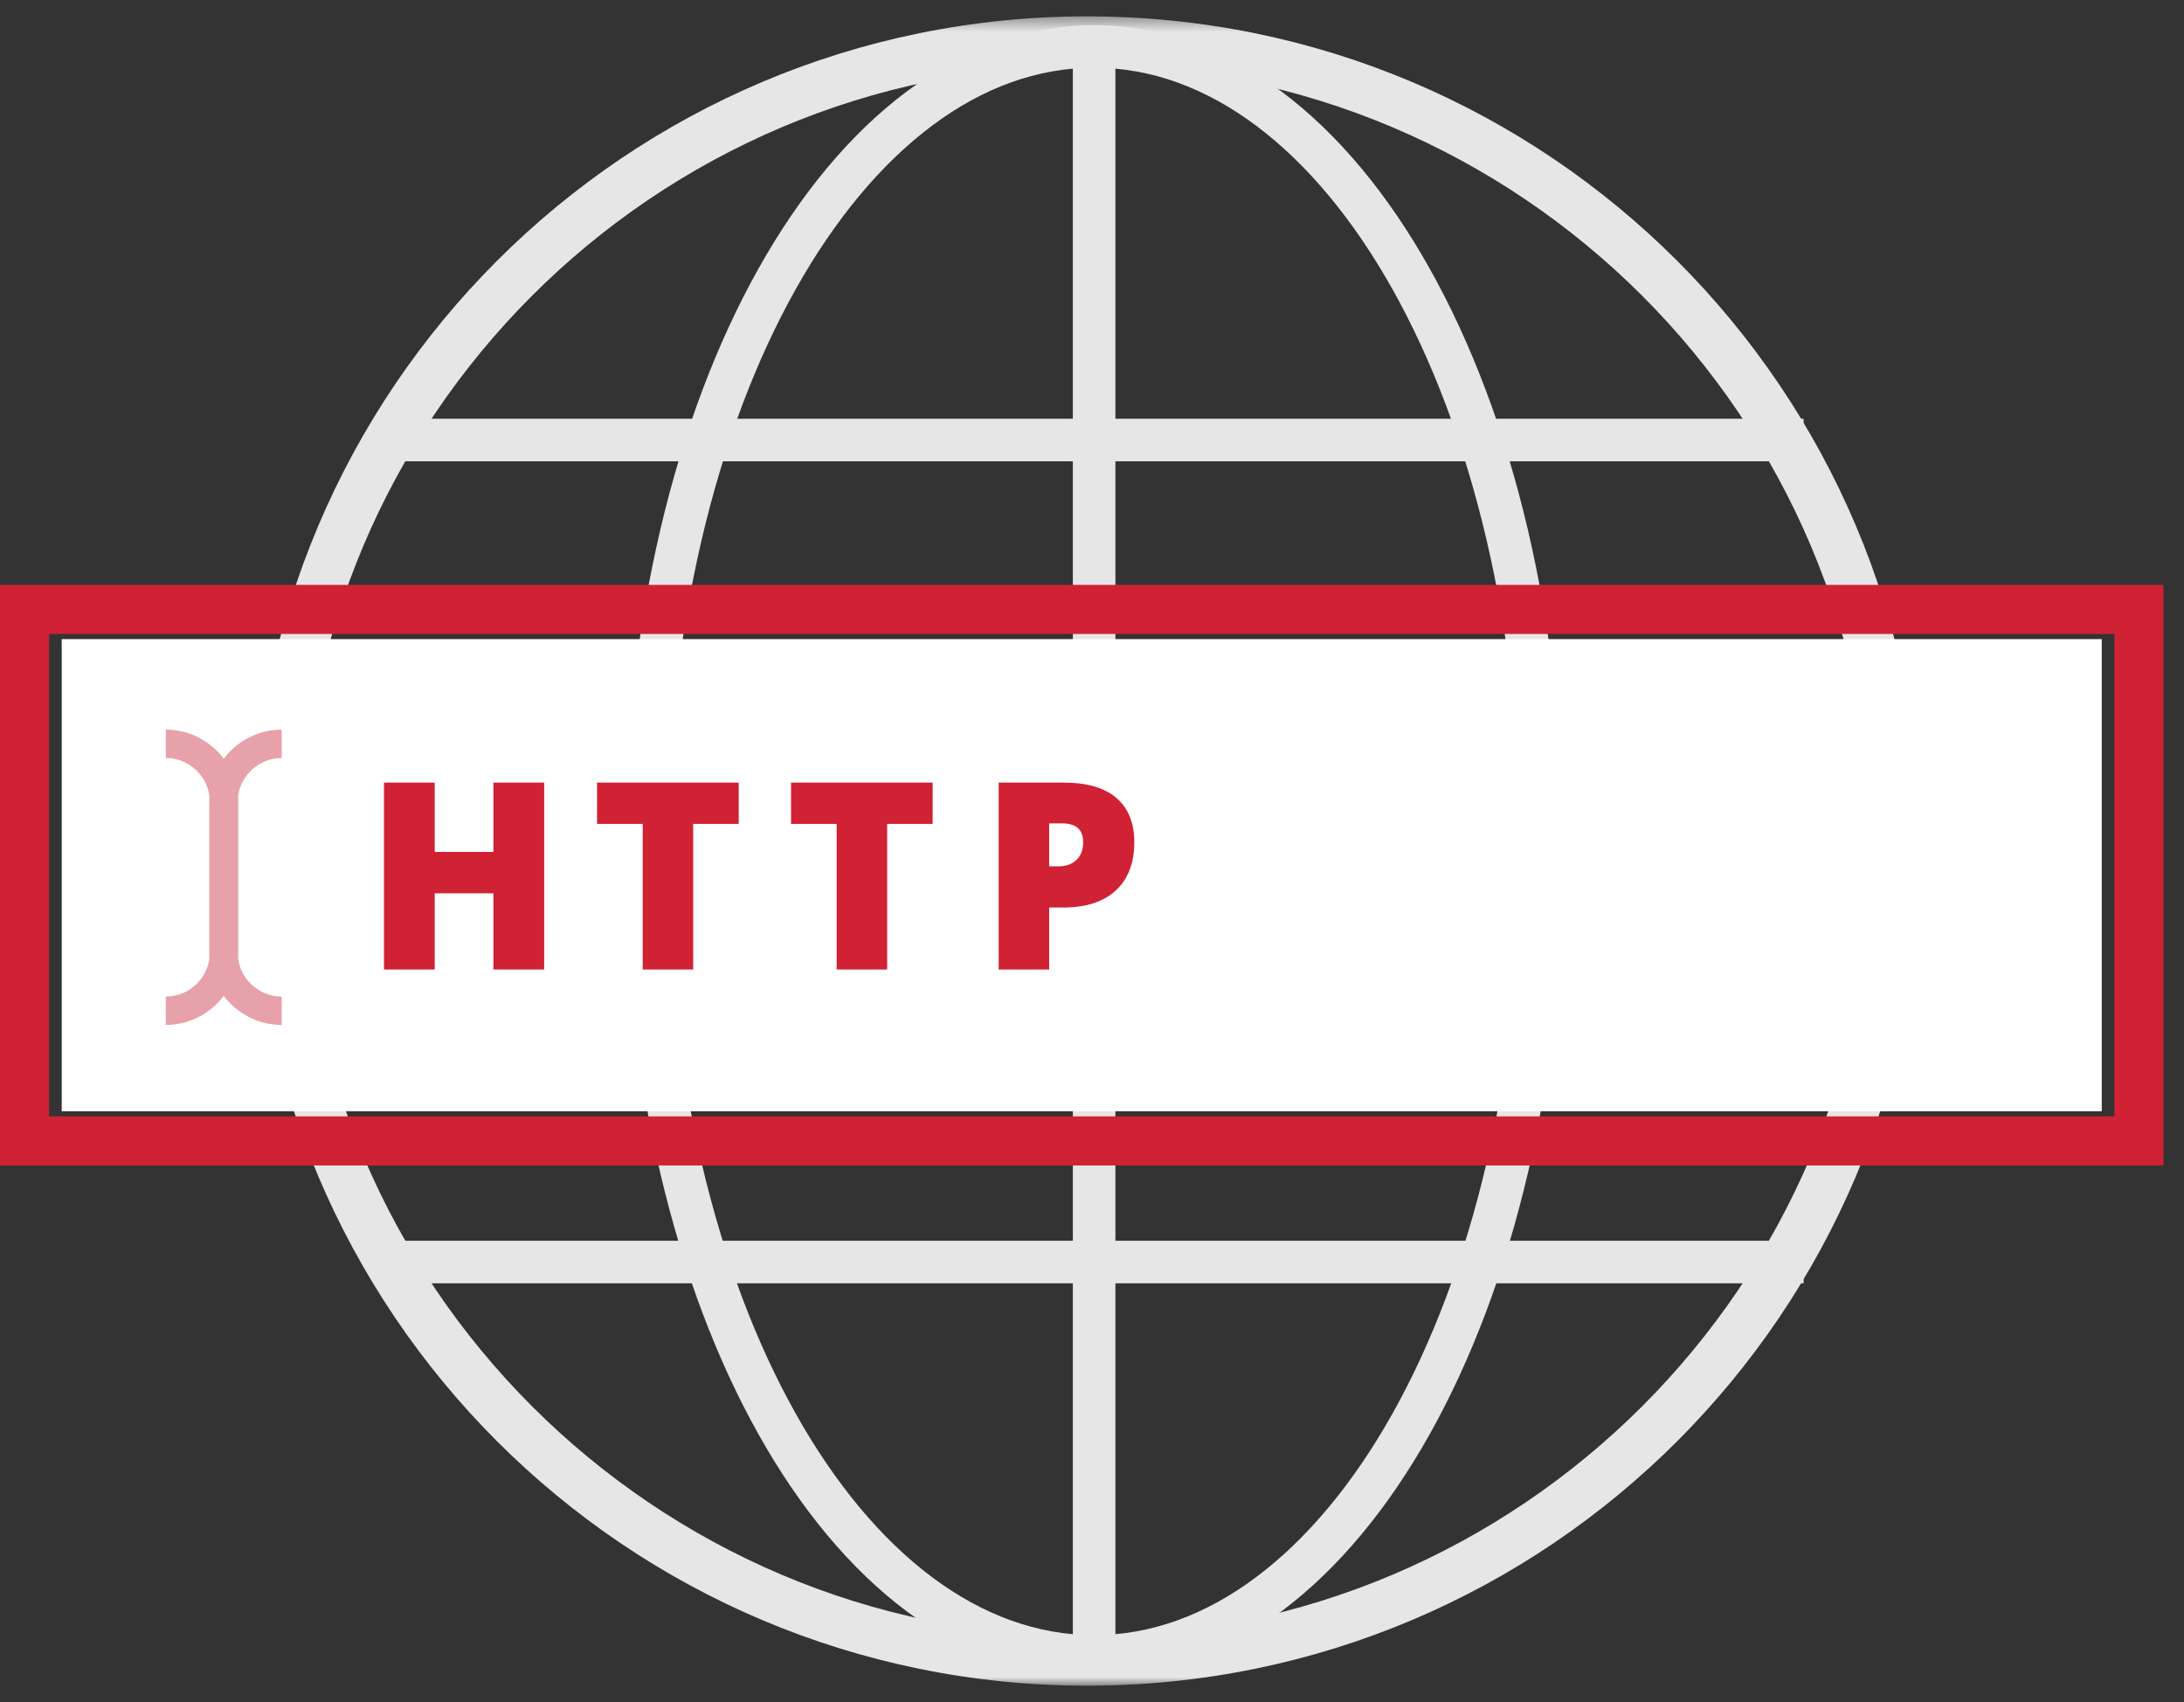 <svg xmlns="http://www.w3.org/2000/svg" xmlns:xlink="http://www.w3.org/1999/xlink" width="154" height="120" version="1.1" viewBox="307 114 154 120"><rect x="307" y="114" width="154" height="120" fill="#333333" stroke="none"/><desc>Created with Sketch.</desc><defs><polygon id="path-1" points="118.192 .408 .5 .408 .5 118.101 118.192 118.101"/></defs><g id="illustration" fill="none" fill-rule="evenodd" stroke="none" stroke-width="1" transform="translate(307, 114)"><g id="Group-3" transform="translate(17.308, 0.745)"><mask id="mask-2" fill="#fff"><use xlink:href="#path-1"/></mask><path id="Fill-1" fill="#E6E6E6" d="M59.346,0.408 C26.846,0.408 0.5,26.754 0.5,59.255 C0.5,91.755 26.846,118.101 59.346,118.101 C91.847,118.101 118.192,91.755 118.192,59.255 C118.192,26.754 91.847,0.408 59.346,0.408 M59.346,3.87 C89.885,3.87 114.731,28.716 114.731,59.255 C114.731,89.793 89.885,114.639 59.346,114.639 C28.807,114.639 3.962,89.793 3.962,59.255 C3.962,28.716 28.807,3.87 59.346,3.87" mask="url(#mask-2)"/></g><path id="Stroke-4" stroke="#E6E6E6" stroke-width="3" d="M77.15,3.273 C94.603,3.273 108.752,28.045 108.752,60.028 C108.752,92.01 94.603,116.782 77.15,116.782"/><path id="Stroke-6" stroke="#E6E6E6" stroke-width="3" d="M77.144,116.782 C59.691,116.782 45.543,92.01 45.543,60.028 C45.543,28.046 59.691,3.274 77.144,3.274"/><path id="Stroke-8" stroke="#E6E6E6" stroke-width="3" d="M26.427,31.023 L127.178,31.023"/><path id="Stroke-10" stroke="#E6E6E6" stroke-width="3" d="M18.699,60 L134.311,60"/><path id="Stroke-12" stroke="#E6E6E6" stroke-width="3" d="M26.427,88.977 L127.178,88.977"/><path id="Stroke-14" stroke="#E6E6E6" stroke-width="3" d="M77.15,2.12 L77.15,117.936"/><polygon id="Fill-16" fill="#FFF" points="4.352 78.346 148.199 78.346 148.199 45.06 4.352 45.06"/><path id="Fill-18" fill="#D02234" d="M152.553,41.236 L149.091,41.236 L3.462,41.236 L0,41.236 L0,44.697 L0,78.708 L0,82.169 L3.462,82.169 L149.091,82.169 L152.553,82.169 L152.553,78.708 L152.553,44.697 L152.553,41.236 Z M3.462,78.708 L149.091,78.708 L149.091,44.697 L3.462,44.697 L3.462,78.708 Z"/><path id="Stroke-19" stroke="#E7A1AA" stroke-linejoin="round" stroke-width="2" d="M11.69,52.441 C13.948,52.441 15.797,54.288 15.797,56.548 L15.797,67.155 C15.797,69.413 13.948,71.262 11.69,71.262"/><path id="Stroke-20" stroke="#E7A1AA" stroke-linejoin="round" stroke-width="2" d="M19.863,71.261 C17.605,71.261 15.757,69.414 15.757,67.155 L15.757,56.548 C15.757,55.15 16.464,53.91 17.538,53.168 C18.201,52.71 19.003,52.441 19.863,52.441"/><polygon id="Fill-21" fill="#D02234" points="38.37 68.354 34.791 68.354 34.791 62.982 30.655 62.982 30.655 68.354 27.075 68.354 27.075 55.175 30.655 55.175 30.655 60.062 34.791 60.062 34.791 55.175 38.37 55.175"/><polygon id="Fill-22" fill="#D02234" points="48.879 68.354 45.318 68.354 45.318 58.087 42.1 58.087 42.1 55.175 52.088 55.175 52.088 58.087 48.879 58.087"/><polygon id="Fill-23" fill="#D02234" points="62.556 68.354 58.995 68.354 58.995 58.087 55.777 58.087 55.777 55.175 65.765 55.175 65.765 58.087 62.556 58.087"/><path id="Fill-24" fill="#D02234" d="M73.98,61.08 L74.628,61.08 C75.163,61.08 75.589,60.93 75.904,60.629 C76.219,60.328 76.377,59.913 76.377,59.385 C76.377,58.496 75.885,58.051 74.899,58.051 L73.98,58.051 L73.98,61.08 Z M79.983,59.367 C79.983,60.84 79.549,61.976 78.68,62.779 C77.812,63.581 76.579,63.983 74.98,63.983 L73.98,63.983 L73.98,68.355 L70.419,68.355 L70.419,55.175 L74.98,55.175 C76.645,55.175 77.896,55.539 78.73,56.266 C79.565,56.993 79.983,58.027 79.983,59.367 L79.983,59.367 Z"/></g></svg>
